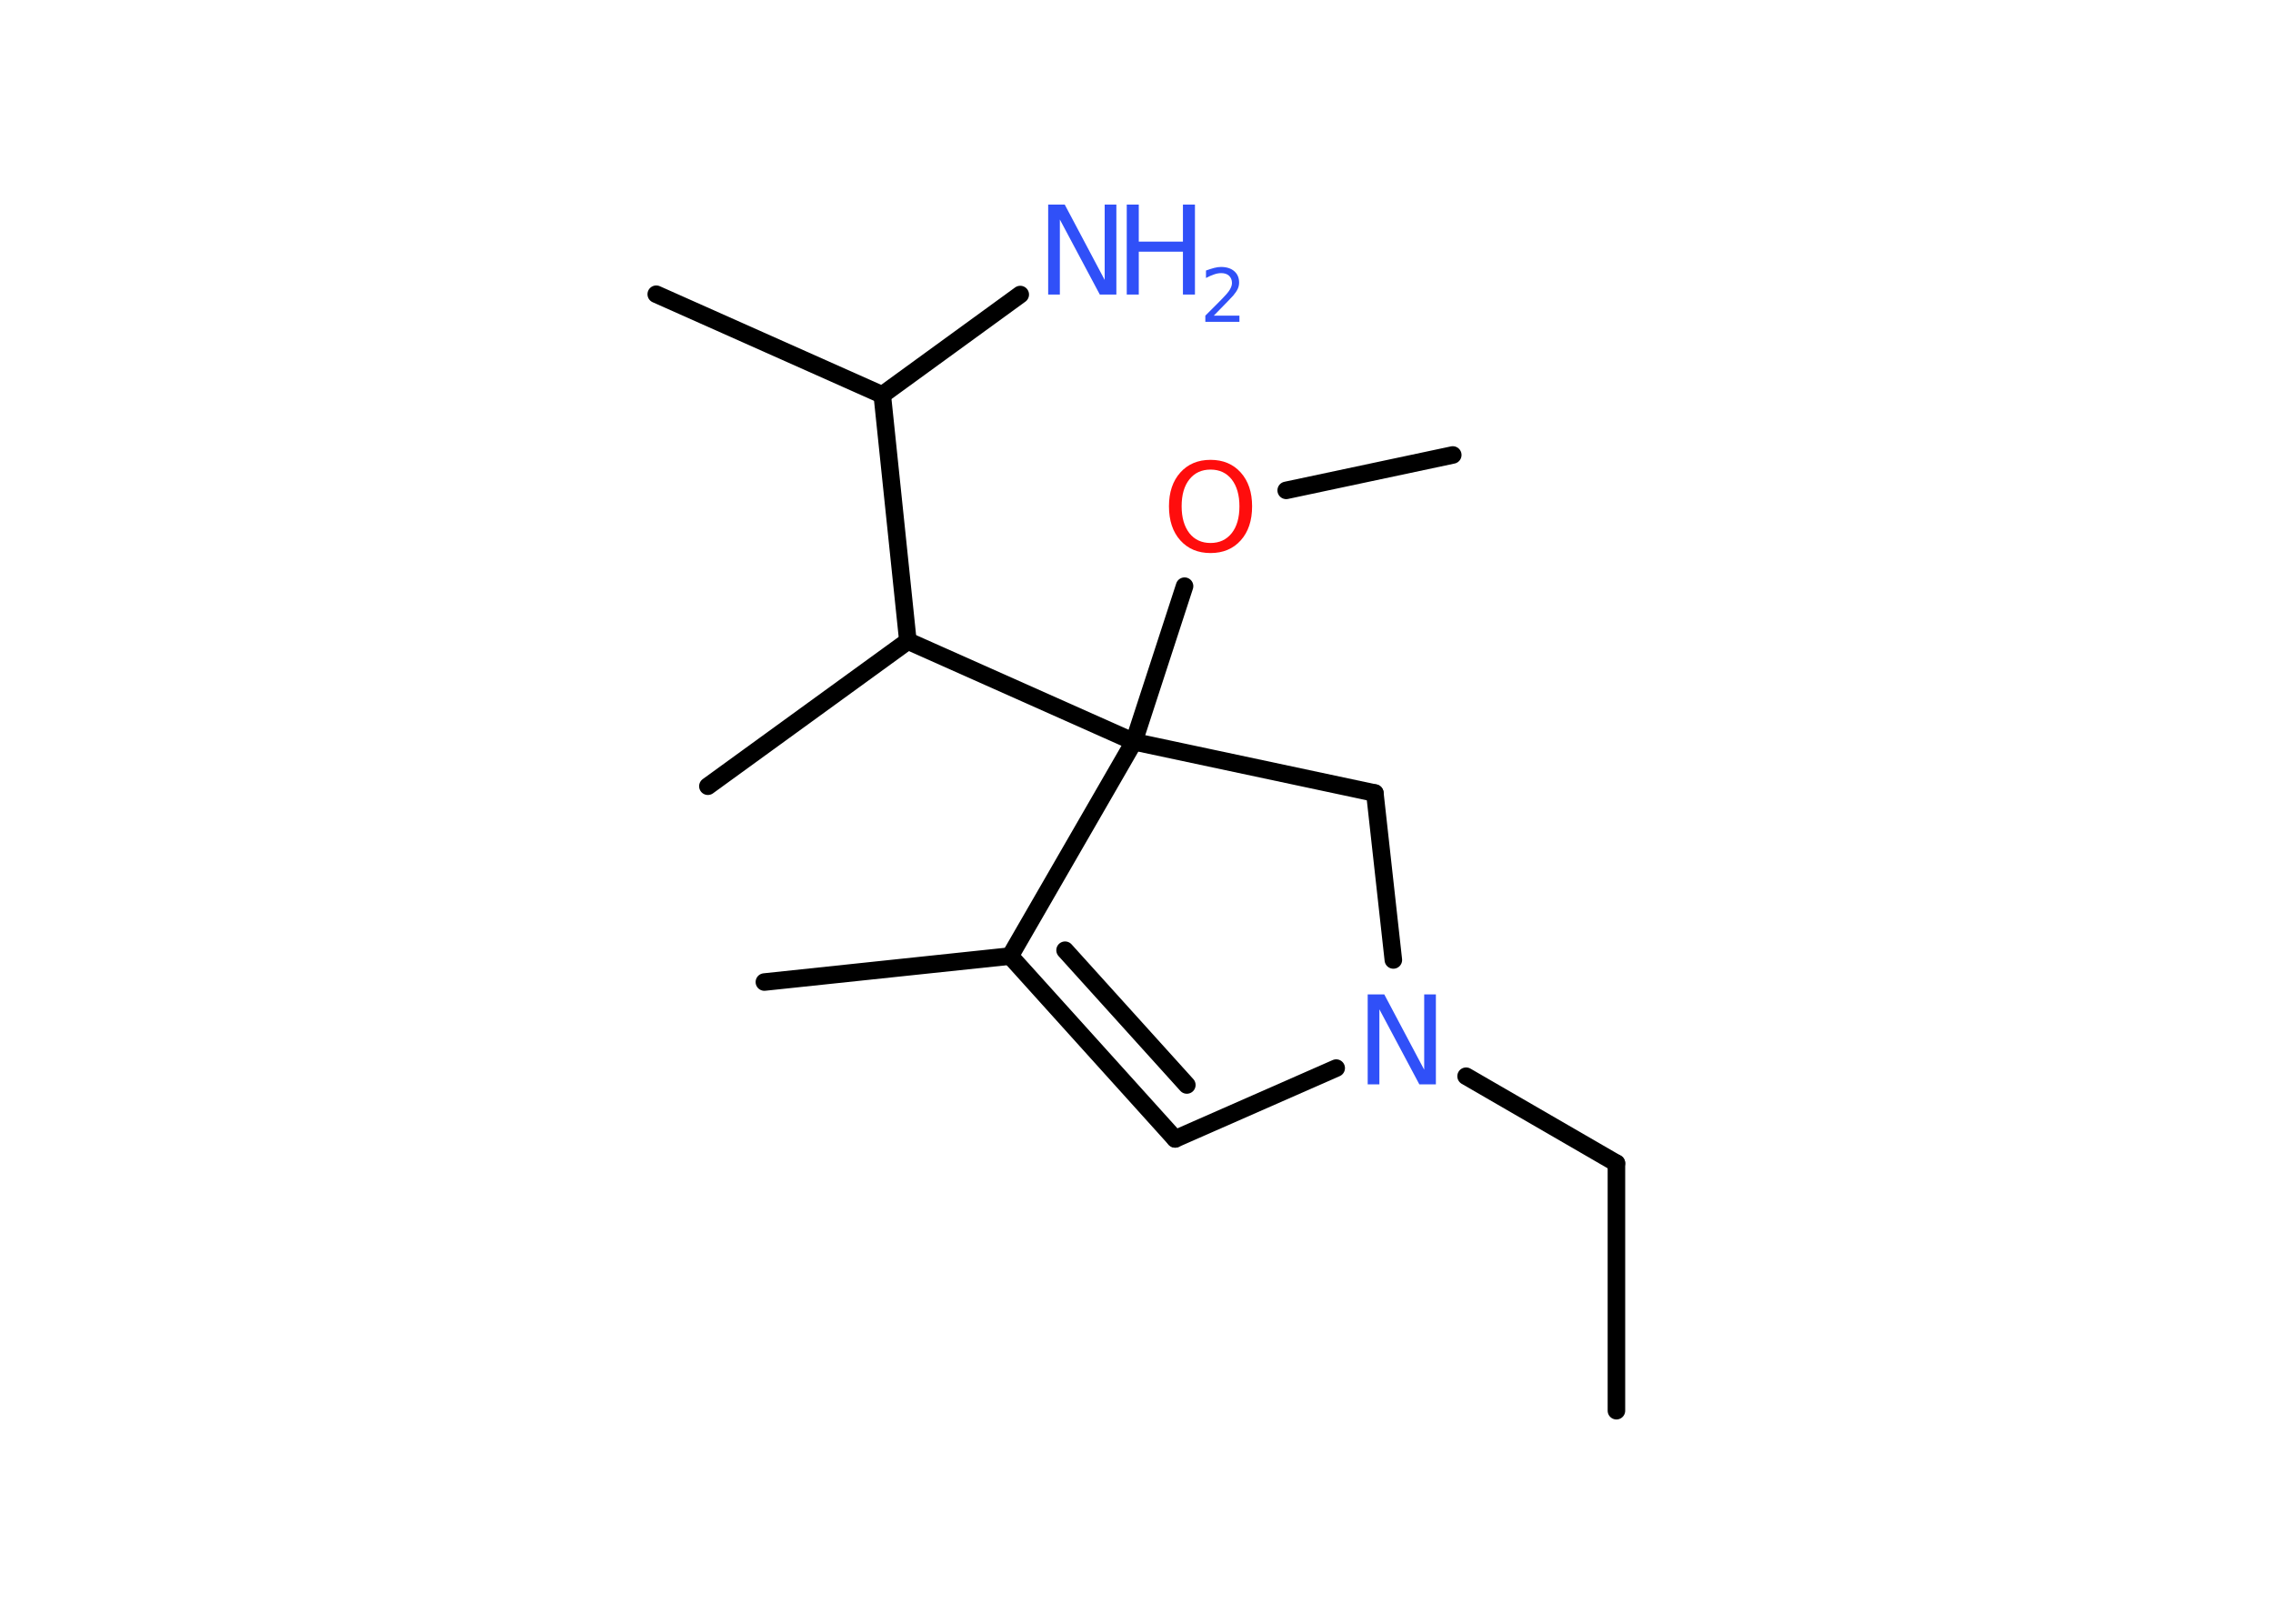 <?xml version='1.0' encoding='UTF-8'?>
<!DOCTYPE svg PUBLIC "-//W3C//DTD SVG 1.1//EN" "http://www.w3.org/Graphics/SVG/1.1/DTD/svg11.dtd">
<svg version='1.2' xmlns='http://www.w3.org/2000/svg' xmlns:xlink='http://www.w3.org/1999/xlink' width='70.0mm' height='50.0mm' viewBox='0 0 70.0 50.0'>
  <desc>Generated by the Chemistry Development Kit (http://github.com/cdk)</desc>
  <g stroke-linecap='round' stroke-linejoin='round' stroke='#000000' stroke-width='.54' fill='#3050F8'>
    <rect x='.0' y='.0' width='70.0' height='50.0' fill='#FFFFFF' stroke='none'/>
    <g id='mol1' class='mol'>
      <line id='mol1bnd1' class='bond' x1='49.78' y1='43.44' x2='49.78' y2='35.82'/>
      <line id='mol1bnd2' class='bond' x1='49.78' y1='35.82' x2='45.15' y2='33.14'/>
      <line id='mol1bnd3' class='bond' x1='41.15' y1='32.89' x2='36.19' y2='35.07'/>
      <g id='mol1bnd4' class='bond'>
        <line x1='31.11' y1='29.44' x2='36.19' y2='35.07'/>
        <line x1='32.8' y1='29.26' x2='36.55' y2='33.41'/>
      </g>
      <line id='mol1bnd5' class='bond' x1='31.11' y1='29.44' x2='23.54' y2='30.24'/>
      <line id='mol1bnd6' class='bond' x1='31.11' y1='29.44' x2='34.92' y2='22.84'/>
      <line id='mol1bnd7' class='bond' x1='34.92' y1='22.84' x2='36.48' y2='18.05'/>
      <line id='mol1bnd8' class='bond' x1='39.61' y1='15.1' x2='44.74' y2='14.01'/>
      <line id='mol1bnd9' class='bond' x1='34.92' y1='22.84' x2='27.96' y2='19.74'/>
      <line id='mol1bnd10' class='bond' x1='27.96' y1='19.74' x2='21.8' y2='24.21'/>
      <line id='mol1bnd11' class='bond' x1='27.96' y1='19.74' x2='27.17' y2='12.16'/>
      <line id='mol1bnd12' class='bond' x1='27.17' y1='12.16' x2='20.21' y2='9.06'/>
      <line id='mol1bnd13' class='bond' x1='27.17' y1='12.16' x2='31.42' y2='9.07'/>
      <line id='mol1bnd14' class='bond' x1='34.92' y1='22.84' x2='42.34' y2='24.42'/>
      <line id='mol1bnd15' class='bond' x1='42.91' y1='29.56' x2='42.34' y2='24.42'/>
      <path id='mol1atm3' class='atom' d='M42.13 30.62h.5l1.23 2.32v-2.32h.36v2.77h-.51l-1.23 -2.31v2.31h-.36v-2.77z' stroke='none'/>
      <path id='mol1atm8' class='atom' d='M37.28 14.46q-.41 .0 -.65 .3q-.24 .3 -.24 .83q.0 .52 .24 .83q.24 .3 .65 .3q.41 .0 .65 -.3q.24 -.3 .24 -.83q.0 -.52 -.24 -.83q-.24 -.3 -.65 -.3zM37.28 14.16q.58 .0 .93 .39q.35 .39 .35 1.04q.0 .66 -.35 1.05q-.35 .39 -.93 .39q-.58 .0 -.93 -.39q-.35 -.39 -.35 -1.05q.0 -.65 .35 -1.04q.35 -.39 .93 -.39z' stroke='none' fill='#FF0D0D'/>
      <g id='mol1atm14' class='atom'>
        <path d='M32.29 6.3h.5l1.23 2.32v-2.32h.36v2.77h-.51l-1.23 -2.31v2.31h-.36v-2.77z' stroke='none'/>
        <path d='M34.7 6.3h.37v1.14h1.36v-1.14h.37v2.77h-.37v-1.32h-1.36v1.32h-.37v-2.77z' stroke='none'/>
        <path d='M37.39 9.72h.78v.19h-1.05v-.19q.13 -.13 .35 -.35q.22 -.22 .28 -.29q.11 -.12 .15 -.21q.04 -.08 .04 -.16q.0 -.13 -.09 -.22q-.09 -.08 -.24 -.08q-.11 .0 -.22 .04q-.12 .04 -.25 .11v-.23q.14 -.05 .25 -.08q.12 -.03 .21 -.03q.26 .0 .41 .13q.15 .13 .15 .35q.0 .1 -.04 .19q-.04 .09 -.14 .21q-.03 .03 -.18 .19q-.15 .15 -.42 .43z' stroke='none'/>
      </g>
    </g>
  </g>
</svg>

